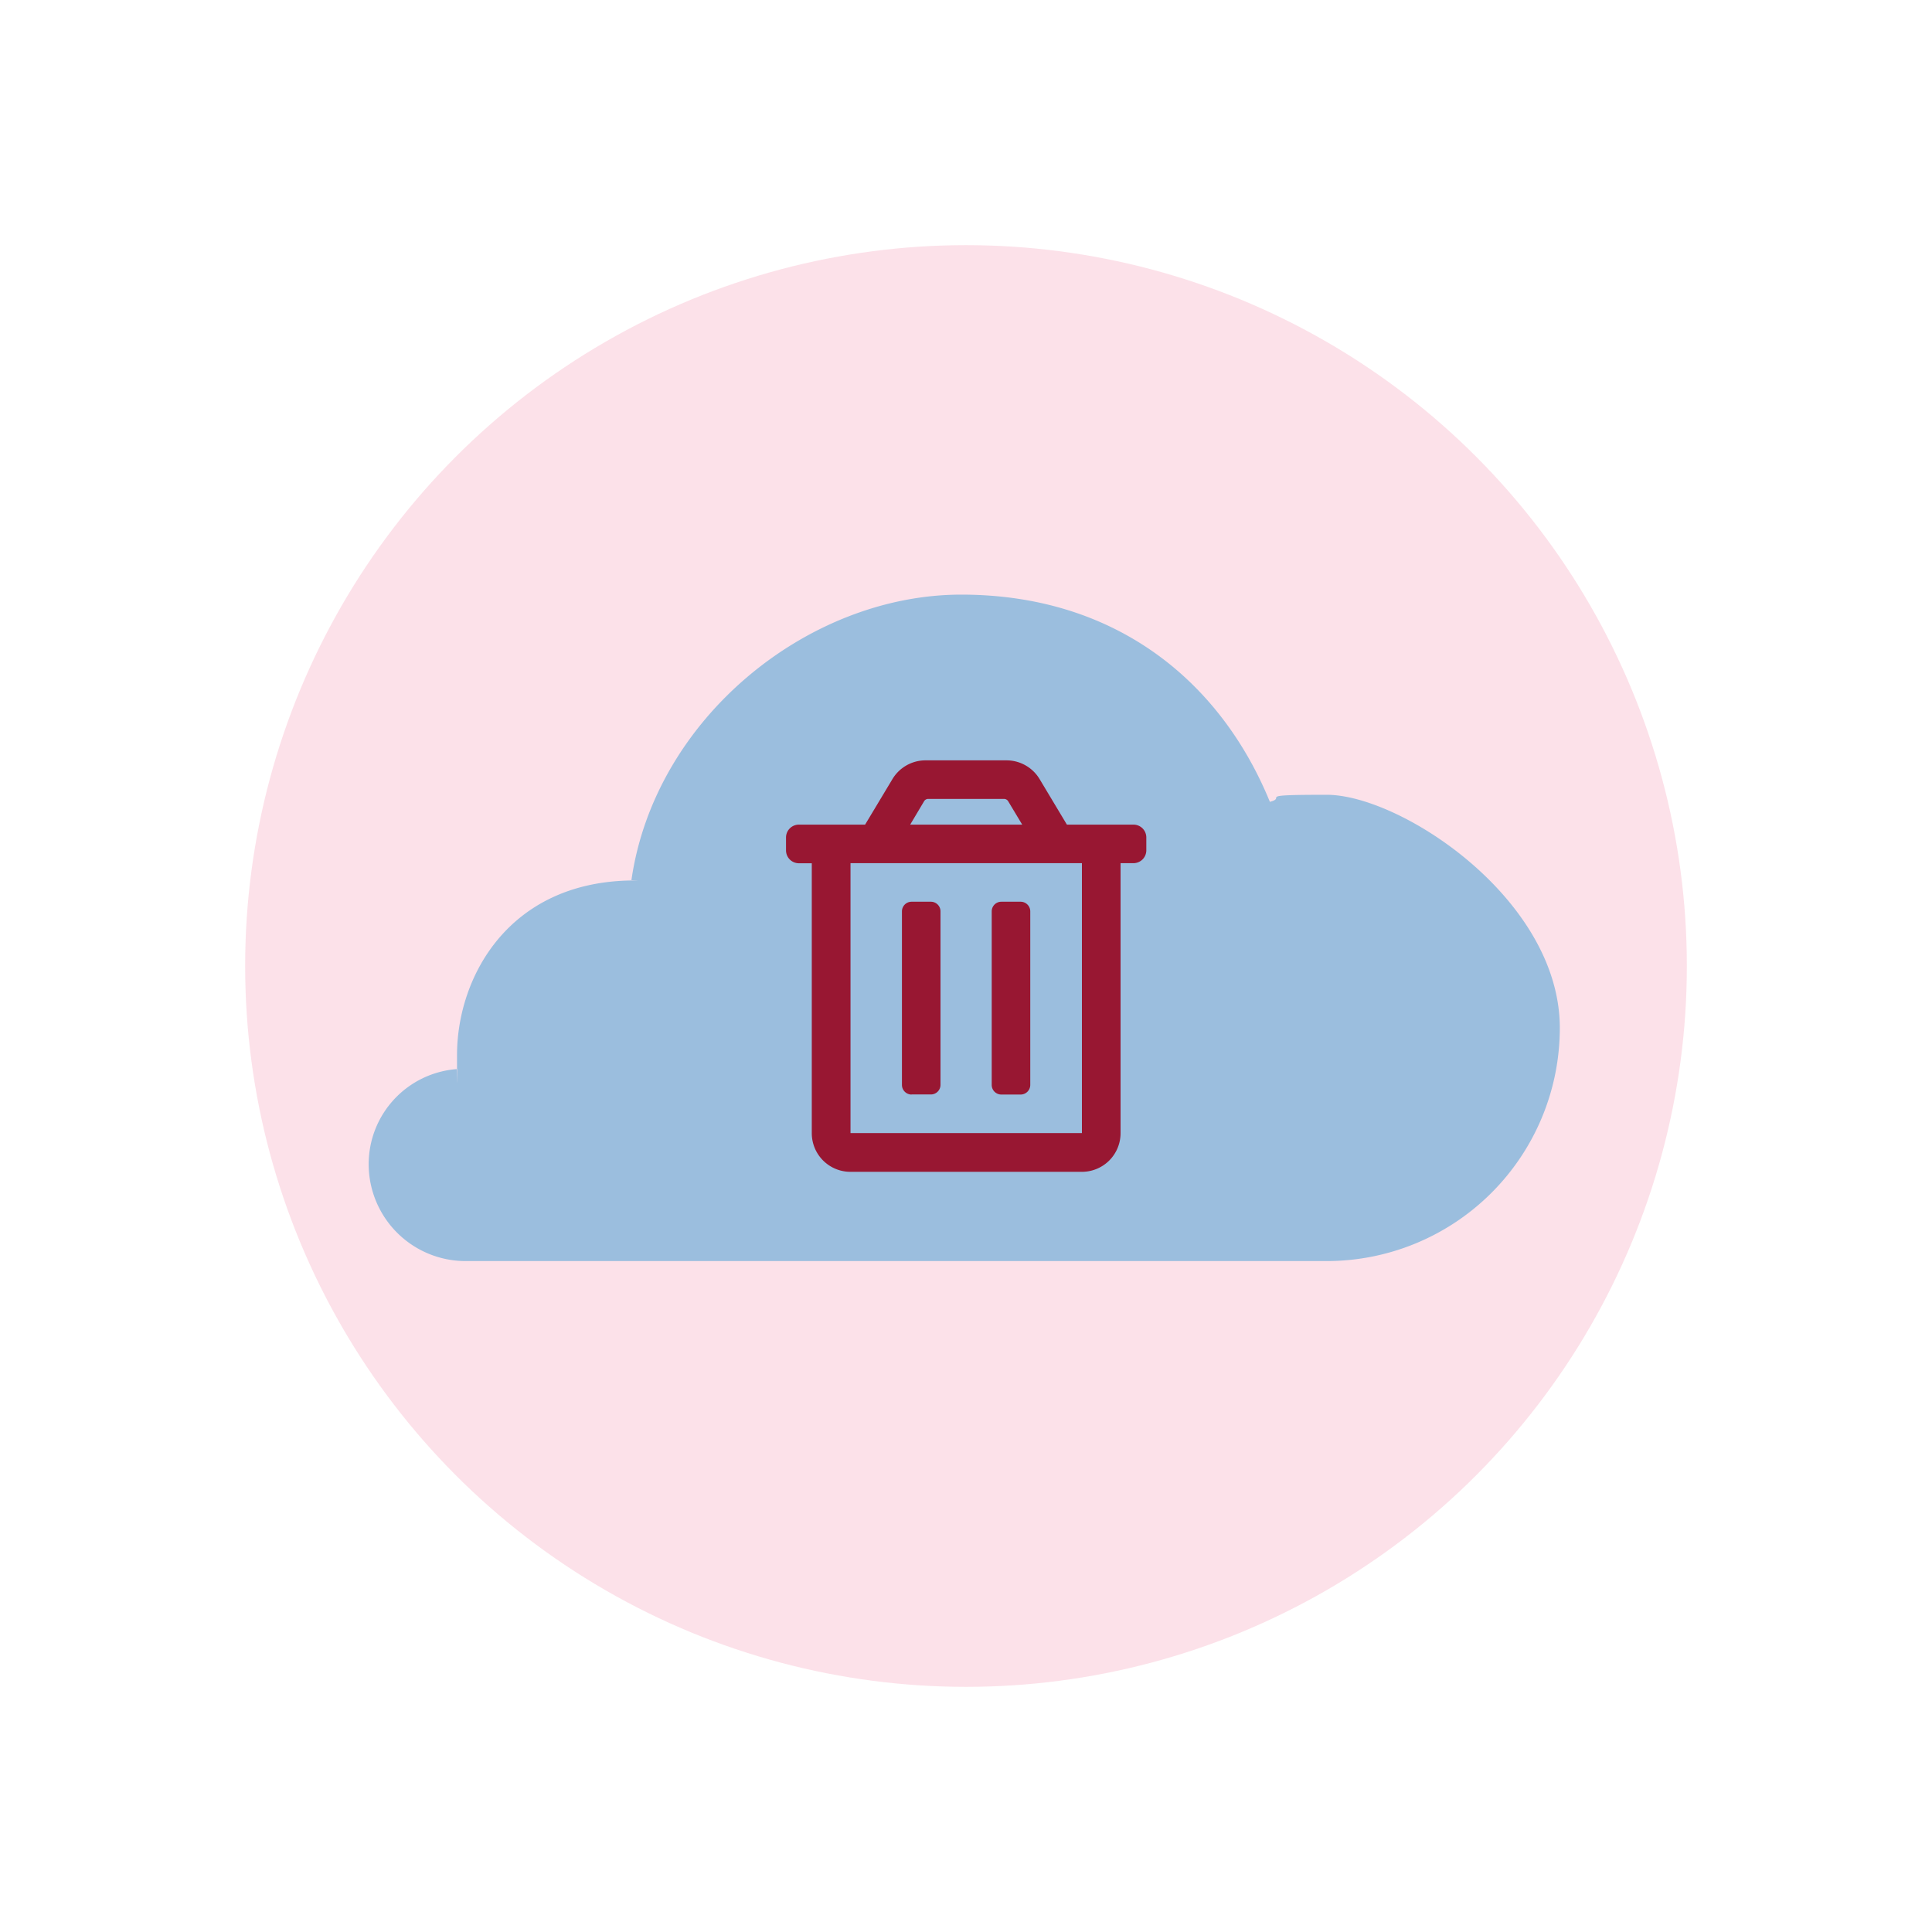 <svg id="Capa_1" data-name="Capa 1" xmlns="http://www.w3.org/2000/svg" viewBox="0 0 450 450"><defs><style>.cls-1{fill:#e50445;opacity:0.12;}.cls-2{fill:#9bbede;fill-rule:evenodd;}.cls-3{fill:#981732;}</style></defs><title>alert-eliminar-anexo</title><circle class="cls-1" cx="225" cy="225" r="167.9"/><path class="cls-2" d="M309,185.12c17.27,0,54.31,24.32,54.31,54.31A54.31,54.31,0,0,1,309,293.73H108.28a22.59,22.59,0,0,1-22.41-22.41A22.22,22.22,0,0,1,106.57,249c-.08-1.08-.12,9.6-.12-3.26,0-18,11.86-40.27,40.62-40.66,4.72-.06-4.26-.07,0-.07,5.4-37.6,41.05-66.51,76.83-66.51s60.3,20,71.88,48.26C300,185.68,291.69,185.12,309,185.12Z"/><path class="cls-3" d="M233.23,254.94h4.49a2.25,2.25,0,0,0,2.25-2.25V212.28a2.25,2.25,0,0,0-2.25-2.25h-4.49a2.24,2.24,0,0,0-2.24,2.25v40.41A2.24,2.24,0,0,0,233.23,254.94Zm30.69-62.87H248.5l-6.36-10.61a9,9,0,0,0-7.71-4.36H215.57a9,9,0,0,0-7.7,4.36l-6.37,10.61H186.08a3,3,0,0,0-3,3v3a3,3,0,0,0,3,3h3v62.87a9,9,0,0,0,9,9H252a9,9,0,0,0,9-9h0V201.05h3a3,3,0,0,0,3-3v-3A3,3,0,0,0,263.92,192.07Zm-48.68-5.45a1.12,1.12,0,0,1,1-.54h17.58a1.14,1.14,0,0,1,1,.54l3.27,5.45H212ZM252,263.92h-53.9V201.05H252Zm-39.67-9h4.49a2.24,2.24,0,0,0,2.24-2.25V212.28a2.24,2.24,0,0,0-2.24-2.25h-4.49a2.25,2.25,0,0,0-2.25,2.25v40.41A2.25,2.25,0,0,0,212.28,254.94Z"/></svg>